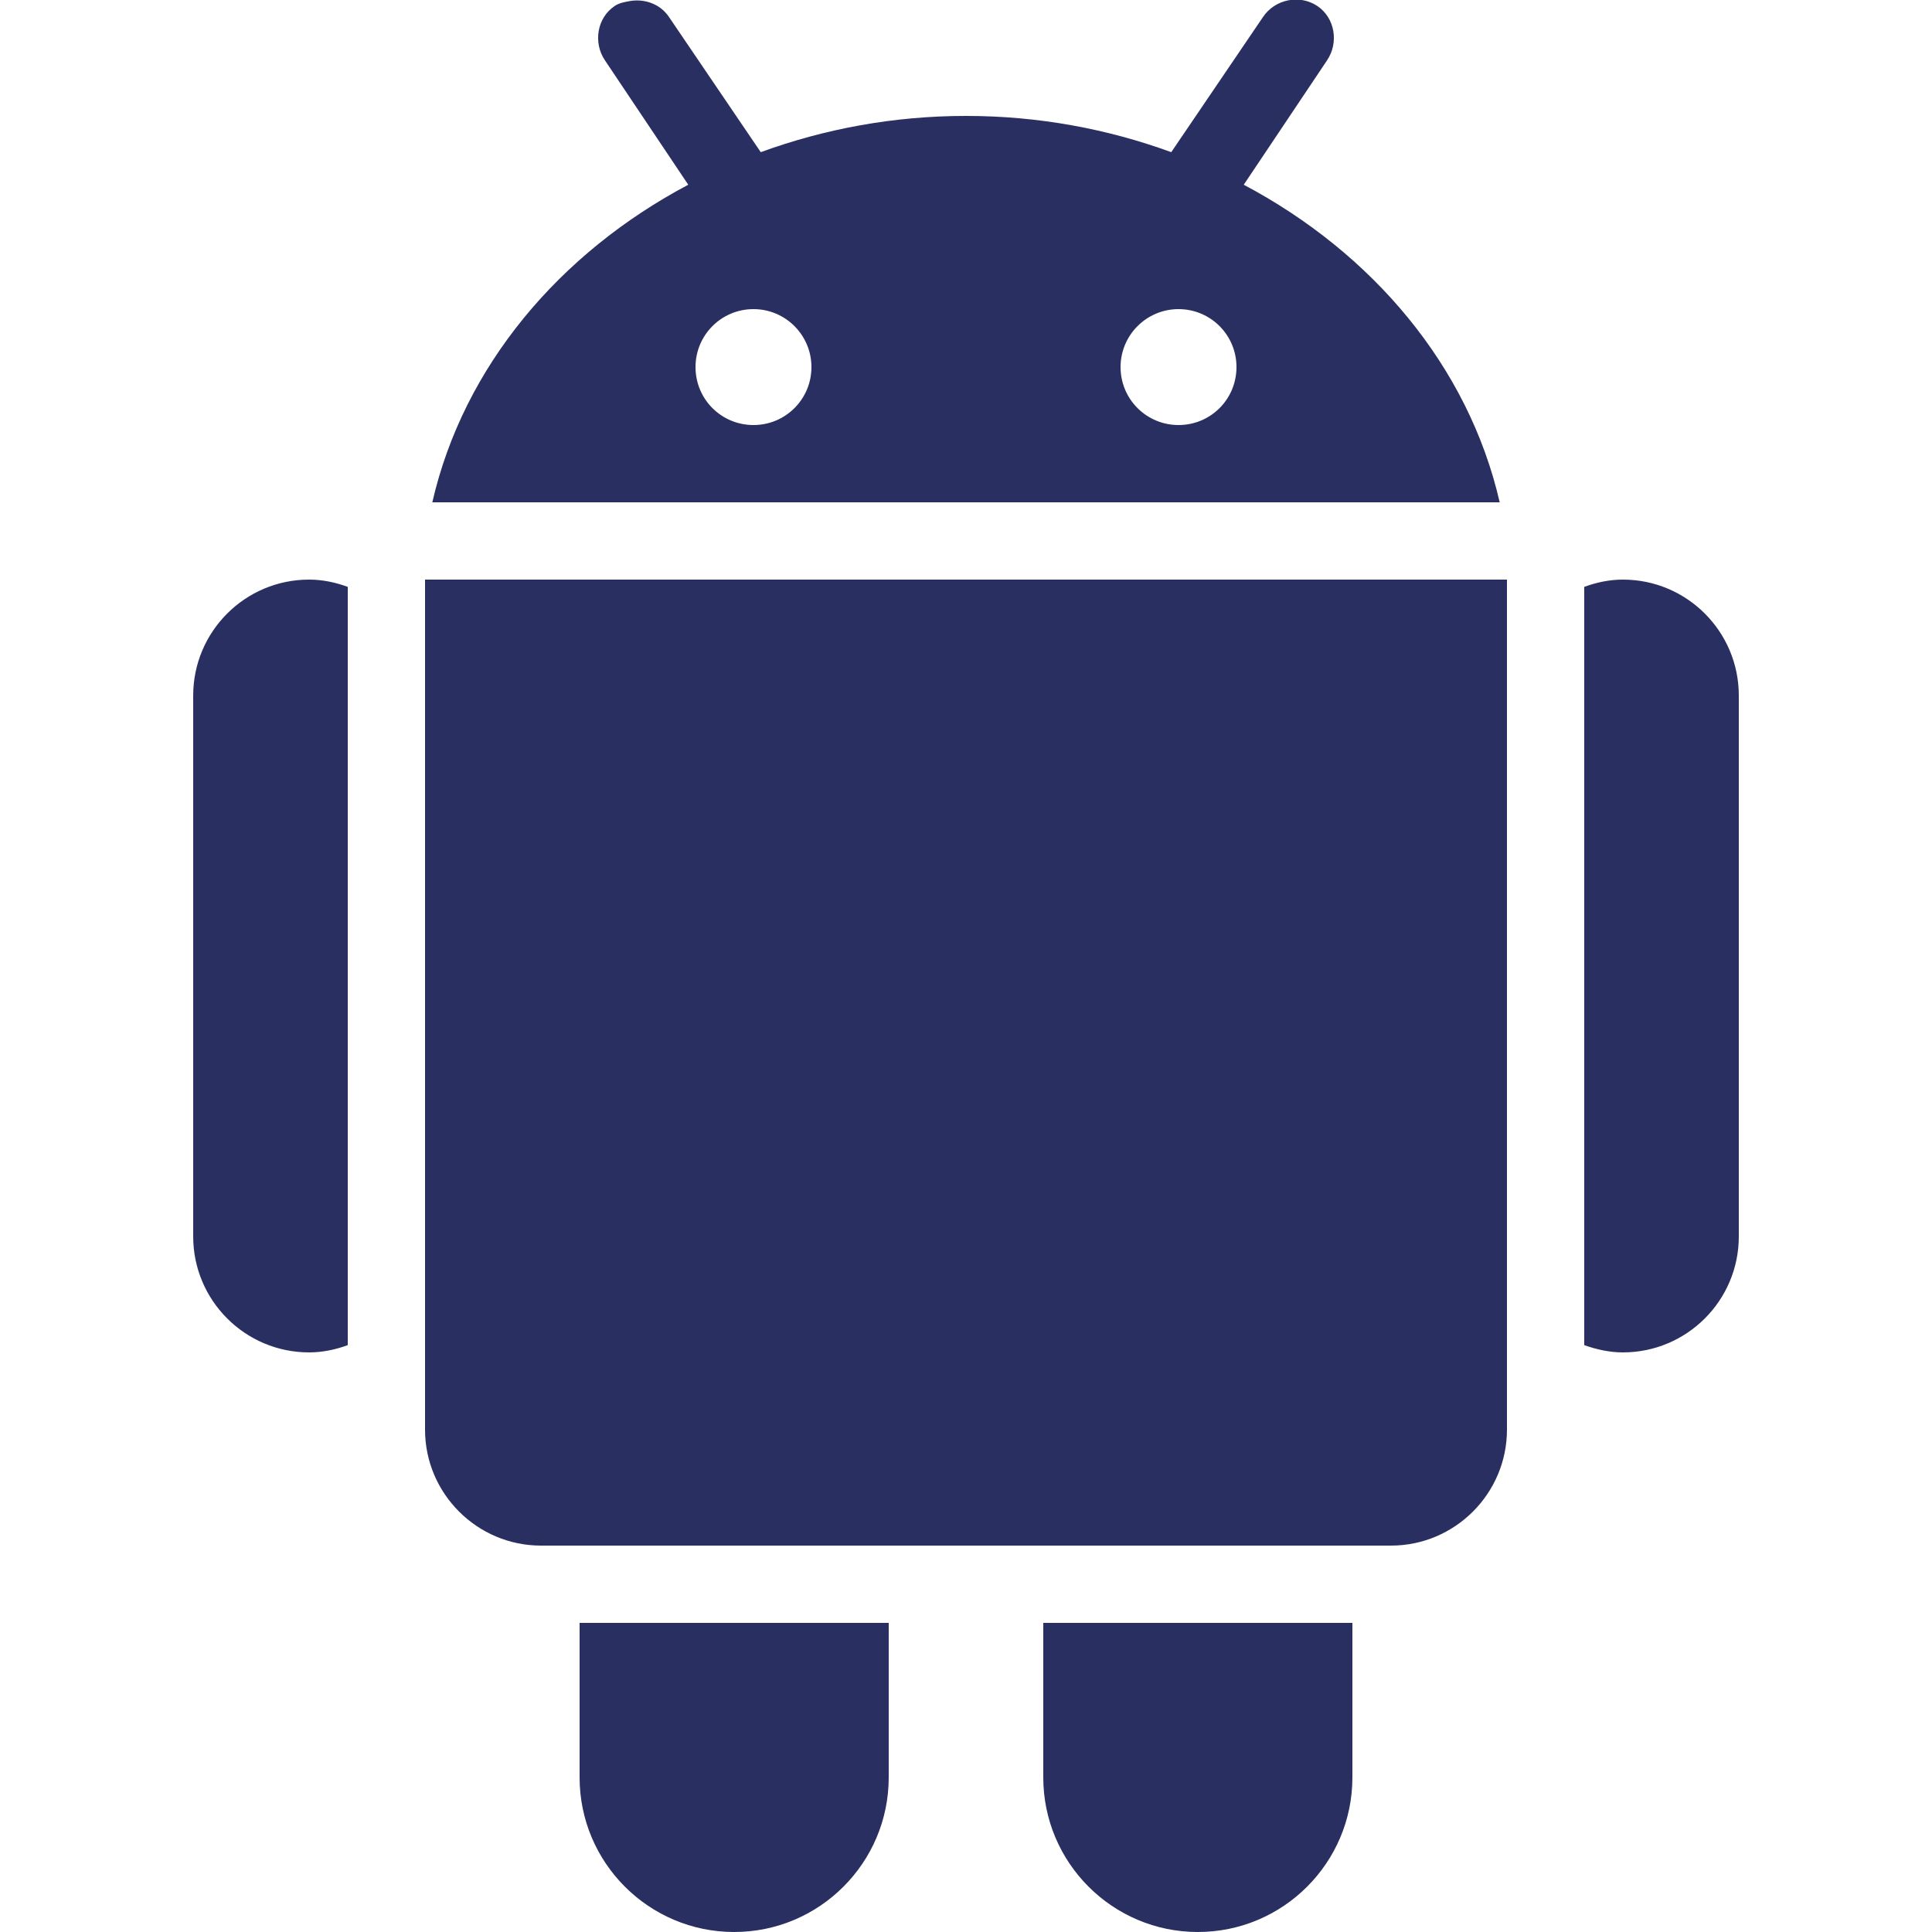 <svg fill="#292f61" xmlns="http://www.w3.org/2000/svg"  viewBox="0 0 50 50" width="50px" height="50px"><path d="M 16.281 0.031 C 16.152 0.055 16.02 0.078 15.906 0.156 C 15.449 0.465 15.348 1.105 15.656 1.562 L 17.812 4.781 C 14.48 6.547 11.996 9.48 11.188 13 L 38.812 13 C 38.004 9.48 35.52 6.547 32.188 4.781 L 34.344 1.562 C 34.652 1.105 34.551 0.465 34.094 0.156 C 33.633 -0.152 32.996 -0.02 32.688 0.438 L 30.312 3.938 C 28.664 3.336 26.875 3 25 3 C 23.125 3 21.336 3.336 19.688 3.938 L 17.312 0.438 C 17.082 0.094 16.664 -0.043 16.281 0.031 Z M 19.5 8 C 20.328 8 21 8.672 21 9.5 C 21 10.332 20.328 11 19.5 11 C 18.668 11 18 10.332 18 9.5 C 18 8.672 18.668 8 19.5 8 Z M 30.5 8 C 31.332 8 32 8.672 32 9.5 C 32 10.332 31.332 11 30.5 11 C 29.672 11 29 10.332 29 9.5 C 29 8.672 29.672 8 30.5 8 Z M 8 15 C 6.344 15 5 16.344 5 18 L 5 32 C 5 33.656 6.344 35 8 35 C 8.352 35 8.688 34.926 9 34.812 L 9 15.188 C 8.688 15.074 8.352 15 8 15 Z M 11 15 L 11 37 C 11 38.652 12.348 40 14 40 L 36 40 C 37.652 40 39 38.652 39 37 L 39 15 Z M 42 15 C 41.648 15 41.312 15.074 41 15.188 L 41 34.812 C 41.312 34.922 41.648 35 42 35 C 43.656 35 45 33.656 45 32 L 45 18 C 45 16.344 43.656 15 42 15 Z M 15 42 L 15 46 C 15 48.207 16.793 50 19 50 C 21.207 50 23 48.207 23 46 L 23 42 Z M 27 42 L 27 46 C 27 48.207 28.793 50 31 50 C 33.207 50 35 48.207 35 46 L 35 42 Z"/></svg>